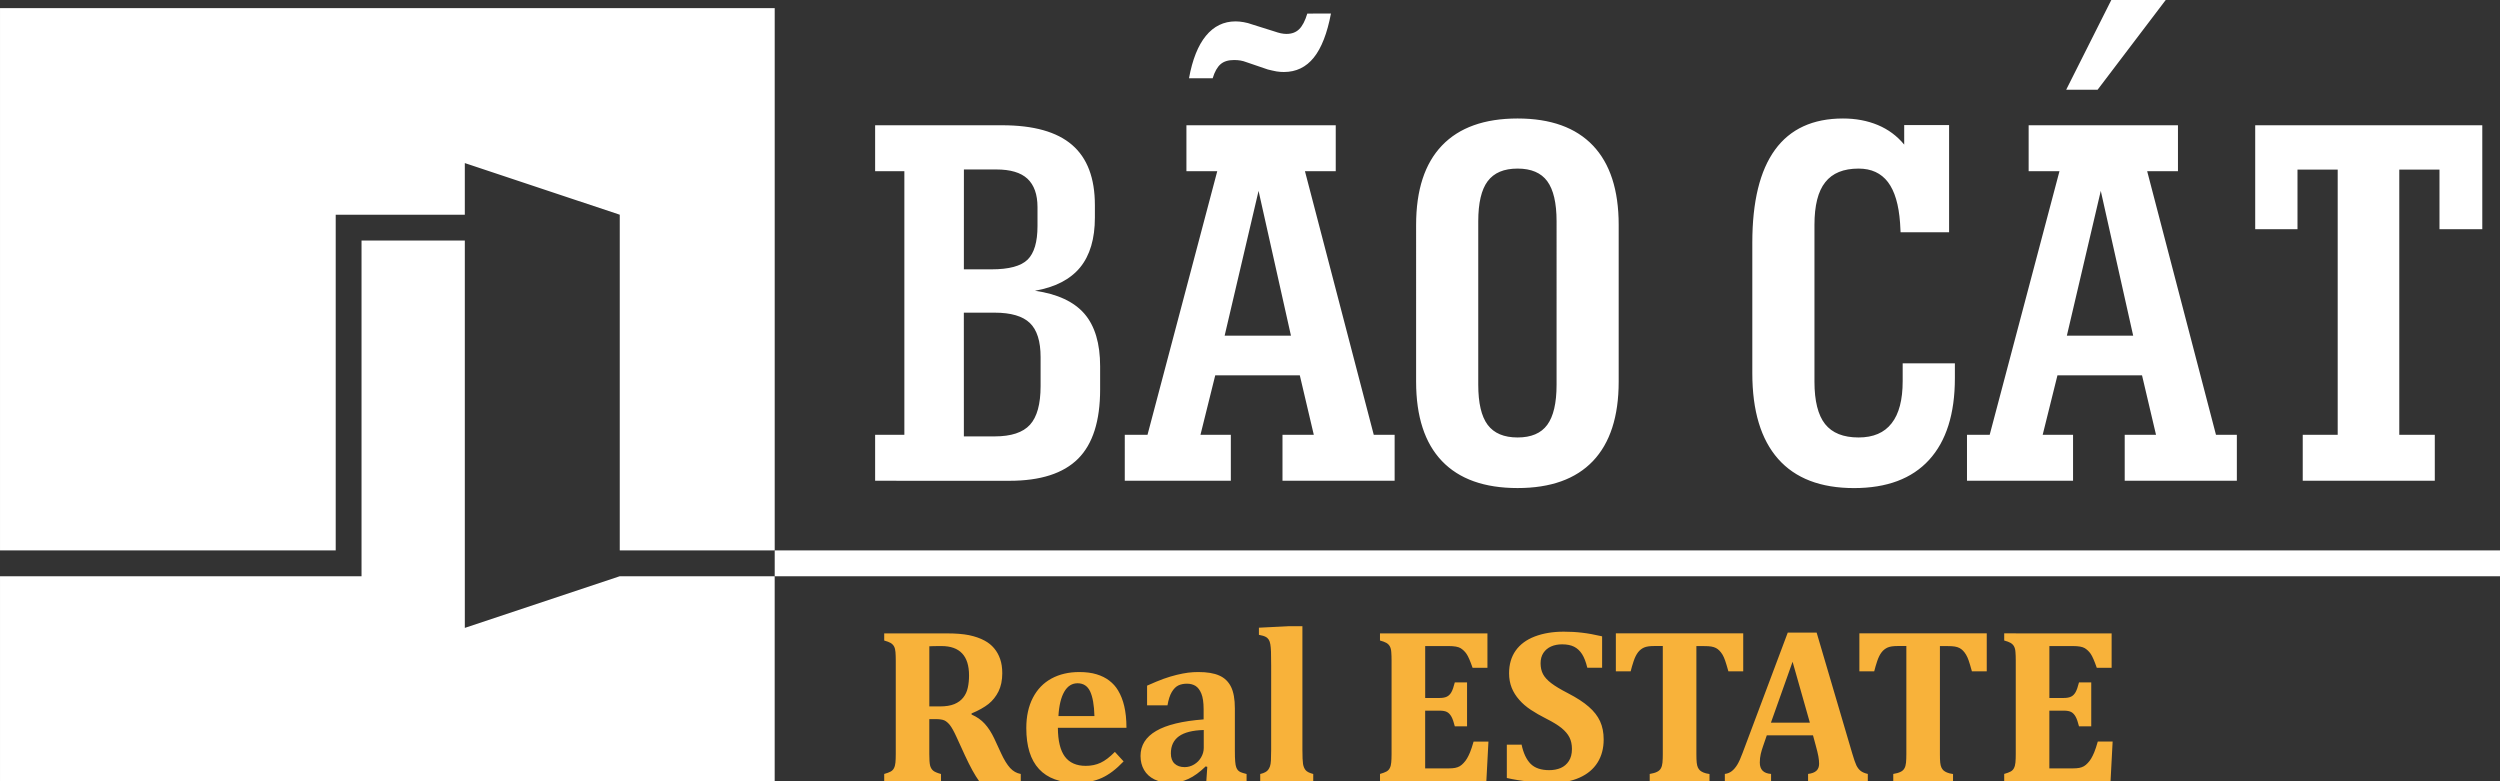 <?xml version="1.0" encoding="UTF-8" standalone="no"?>
<svg
   xmlns:dc="http://purl.org/dc/elements/1.1/"
   xmlns:cc="http://creativecommons.org/ns#"
   xmlns:rdf="http://www.w3.org/1999/02/22-rdf-syntax-ns#"
   xmlns:svg="http://www.w3.org/2000/svg"
   xmlns="http://www.w3.org/2000/svg"
   viewBox="0 0 76.8 24"
   id="svg8605"
   height="24"
   width="76.8"
   version="1.1">
  <rect x="0" y="0" width="76.8" height="24" fill="#333333" stroke="none"/>
  <defs
     id="defs8609" />
  <path
     id="path8597"
     style="fill:#ffffff;fill-rule:evenodd"
     d="m 29.61,13.406 h 0.946 c 0.508,0 0.869,-0.12 1.085,-0.358 0.217,-0.238 0.326,-0.634 0.326,-1.187 v -0.893 c 0,-0.486 -0.11,-0.834 -0.329,-1.045 -0.219,-0.211 -0.58,-0.318 -1.083,-0.318 h -0.946 z m 0,-5.132 h 0.853 c 0.532,0 0.901,-0.099 1.104,-0.297 C 31.77,7.777 31.872,7.435 31.872,6.943 v -0.58 c 0,-0.39 -0.104,-0.681 -0.31,-0.874 C 31.356,5.299 31.038,5.206 30.605,5.206 h -0.994 z m -2.726,6.495 V 13.358 h 0.898 V 5.259 H 26.884 V 3.848 h 3.9 c 0.968,0 1.684,0.201 2.151,0.604 0.468,0.404 0.7,1.021 0.7,1.85 v 0.382 c 0,0.652 -0.152,1.163 -0.454,1.532 -0.304,0.369 -0.767,0.607 -1.387,0.716 0.692,0.099 1.2,0.337 1.521,0.708 0.321,0.374 0.481,0.912 0.481,1.612 v 0.711 c 0,0.968 -0.225,1.676 -0.676,2.128 -0.452,0.452 -1.155,0.679 -2.109,0.679 z M 37.621,10.311 h 2.037 L 38.663,5.864 Z m -3.068,4.458 V 13.358 h 0.698 L 37.394,5.259 H 36.447 V 3.848 h 4.587 V 5.259 H 40.088 l 2.114,8.099 h 0.641 v 1.411 H 39.398 V 13.358 h 0.962 l -0.43,-1.828 h -2.598 l -0.454,1.828 h 0.933 v 1.411 z M 40.887,0.416 C 40.772,1.023 40.596,1.475 40.36,1.769 40.123,2.065 39.815,2.212 39.441,2.212 39.369,2.212 39.291,2.207 39.214,2.194 39.136,2.18 39.048,2.159 38.949,2.135 L 38.284,1.908 C 38.228,1.886 38.169,1.87 38.107,1.859 38.048,1.849 37.982,1.844 37.91,1.844 c -0.179,0 -0.316,0.043 -0.414,0.128 -0.099,0.086 -0.182,0.23 -0.243,0.433 h -0.727 c 0.104,-0.575 0.278,-1.01 0.519,-1.304 0.243,-0.296 0.548,-0.444 0.911,-0.444 0.078,0 0.163,0.008 0.251,0.024 0.088,0.016 0.174,0.037 0.257,0.069 l 0.681,0.214 c 0.072,0.024 0.139,0.046 0.203,0.059 0.061,0.013 0.12,0.019 0.171,0.019 0.163,0 0.291,-0.048 0.39,-0.144 0.099,-0.096 0.184,-0.257 0.251,-0.481 z m 8.839,6.492 v 4.816 c 0,1.072 -0.265,1.887 -0.791,2.44 -0.527,0.553 -1.299,0.829 -2.315,0.829 -1.018,0 -1.793,-0.275 -2.323,-0.829 -0.529,-0.553 -0.794,-1.369 -0.794,-2.44 V 6.909 c 0,-1.072 0.265,-1.885 0.794,-2.438 0.529,-0.553 1.304,-0.831 2.323,-0.831 1.016,0 1.788,0.278 2.315,0.831 0.526,0.553 0.791,1.366 0.791,2.438 z M 47.818,6.799 c 0,-0.564 -0.096,-0.973 -0.286,-1.232 -0.19,-0.259 -0.495,-0.388 -0.912,-0.388 -0.419,0 -0.724,0.128 -0.919,0.388 C 45.508,5.826 45.412,6.235 45.412,6.799 v 5.02 c 0,0.564 0.096,0.973 0.289,1.232 0.195,0.259 0.5,0.388 0.919,0.388 0.417,0 0.722,-0.128 0.912,-0.388 0.19,-0.259 0.286,-0.668 0.286,-1.232 z m 12.236,4.362 v 0.454 c 0,1.099 -0.265,1.938 -0.794,2.515 -0.526,0.575 -1.296,0.864 -2.304,0.864 -1.026,0 -1.804,-0.299 -2.331,-0.895 C 54.096,13.5 53.831,12.623 53.831,11.466 V 7.457 c 0,-1.264 0.232,-2.216 0.698,-2.857 0.465,-0.639 1.163,-0.96 2.087,-0.96 0.393,0 0.748,0.067 1.069,0.2 0.321,0.134 0.591,0.334 0.812,0.602 V 3.843 h 1.379 V 7.136 H 58.386 L 58.37,6.847 C 58.33,6.288 58.207,5.871 57.998,5.594 57.787,5.318 57.488,5.179 57.095,5.179 c -0.462,0 -0.804,0.139 -1.024,0.42 -0.222,0.278 -0.331,0.716 -0.331,1.31 v 4.816 c 0,0.593 0.11,1.029 0.326,1.302 0.219,0.275 0.561,0.412 1.029,0.412 0.452,0 0.791,-0.144 1.016,-0.436 0.227,-0.288 0.339,-0.722 0.339,-1.293 v -0.548 z m 3.44,-0.85 h 2.037 L 64.536,5.864 Z m -3.068,4.458 V 13.358 H 61.123 L 63.267,5.259 H 62.32 V 3.848 h 4.587 v 1.411 h -0.946 l 2.114,8.099 h 0.641 v 1.411 H 65.271 V 13.358 h 0.962 L 65.803,11.53 h -2.598 l -0.454,1.828 h 0.933 v 1.411 z m 4.458,-14.818 h 1.684 l -2.13,2.806 h -0.965 z m 5.856,14.818 V 13.358 h 1.074 V 5.211 H 70.579 V 7.04 H 69.28 V 3.848 h 6.976 v 3.192 h -1.315 V 5.211 h -1.235 v 8.147 h 1.091 v 1.411 z" />
  <path
     id="path8599"
     style="fill:#ffffff;fill-rule:evenodd"
     d="M 3e-4,0.25 H 23.799 V 16.909 H 19.039 V 6.596 L 14.279,5.01 V 6.596 H 11.106 10.313 V 7.39 16.909 H 3e-4 Z m 23.798,17.452 v 6.346 H 3e-4 v -6.346 h 10.313 0.793 V 16.909 7.39 h 3.173 v 11.899 l 4.76,-1.587 z" />
  <path
     id="path8601"
     style="fill:#f8b23a;fill-rule:evenodd"
     d="m 28.908,23.995 h -1.745 v -0.219 c 0.083,-0.023 0.147,-0.047 0.195,-0.072 0.048,-0.026 0.083,-0.061 0.105,-0.107 0.024,-0.045 0.038,-0.103 0.045,-0.172 0.007,-0.07 0.01,-0.159 0.01,-0.265 v -2.865 c 0,-0.104 -0.003,-0.192 -0.009,-0.262 -0.005,-0.071 -0.019,-0.128 -0.043,-0.173 -0.023,-0.044 -0.058,-0.079 -0.105,-0.108 -0.048,-0.027 -0.113,-0.052 -0.198,-0.075 v -0.219 h 1.938 c 0.262,0 0.484,0.018 0.667,0.054 0.182,0.038 0.342,0.093 0.48,0.168 0.116,0.062 0.213,0.141 0.292,0.235 0.079,0.094 0.141,0.204 0.184,0.329 0.044,0.125 0.066,0.271 0.066,0.437 0,0.216 -0.039,0.404 -0.115,0.558 -0.077,0.155 -0.18,0.285 -0.309,0.388 -0.13,0.102 -0.303,0.2 -0.52,0.29 v 0.033 c 0.163,0.071 0.299,0.166 0.406,0.285 0.108,0.118 0.205,0.269 0.291,0.45 l 0.209,0.452 c 0.093,0.202 0.186,0.353 0.278,0.454 0.092,0.101 0.201,0.163 0.328,0.185 v 0.219 h -1.28 c -0.129,-0.177 -0.274,-0.441 -0.436,-0.791 l -0.26,-0.568 c -0.077,-0.169 -0.144,-0.288 -0.199,-0.359 -0.056,-0.07 -0.113,-0.119 -0.171,-0.146 -0.059,-0.026 -0.15,-0.04 -0.271,-0.04 h -0.193 v 1.071 c 0,0.166 0.008,0.283 0.023,0.348 0.016,0.067 0.046,0.12 0.091,0.16 0.044,0.04 0.126,0.075 0.245,0.107 z m -0.359,-4.141 v 1.847 h 0.329 c 0.177,0 0.324,-0.024 0.439,-0.071 0.115,-0.048 0.206,-0.115 0.273,-0.2 0.068,-0.085 0.115,-0.186 0.14,-0.3 0.026,-0.116 0.039,-0.242 0.039,-0.379 0,-0.302 -0.071,-0.528 -0.212,-0.678 -0.142,-0.151 -0.353,-0.226 -0.632,-0.226 -0.191,0 -0.316,0.002 -0.376,0.007 z m 5.968,3.536 c -0.226,0.239 -0.449,0.408 -0.67,0.508 -0.222,0.1 -0.476,0.15 -0.764,0.15 -0.516,0 -0.905,-0.142 -1.165,-0.424 -0.261,-0.282 -0.39,-0.701 -0.39,-1.258 0,-0.359 0.067,-0.668 0.201,-0.928 0.134,-0.261 0.325,-0.458 0.57,-0.592 0.246,-0.134 0.532,-0.201 0.858,-0.201 0.202,0 0.379,0.023 0.53,0.069 0.152,0.046 0.282,0.111 0.391,0.195 0.108,0.083 0.199,0.182 0.269,0.301 0.084,0.14 0.147,0.299 0.189,0.479 0.044,0.184 0.068,0.406 0.069,0.668 h -2.107 c 0.002,0.401 0.074,0.695 0.214,0.885 0.141,0.189 0.355,0.285 0.643,0.285 0.168,0 0.32,-0.032 0.455,-0.095 0.135,-0.062 0.281,-0.173 0.439,-0.334 z M 33.621,21.997 c -0.009,-0.339 -0.054,-0.591 -0.133,-0.758 -0.079,-0.166 -0.207,-0.249 -0.386,-0.249 -0.17,0 -0.306,0.086 -0.407,0.259 -0.1,0.172 -0.161,0.422 -0.18,0.748 z m 3.467,1.562 -0.049,-0.016 c -0.182,0.177 -0.358,0.305 -0.531,0.385 -0.171,0.081 -0.354,0.12 -0.547,0.12 -0.191,0 -0.356,-0.035 -0.497,-0.104 -0.141,-0.07 -0.247,-0.167 -0.319,-0.292 -0.072,-0.124 -0.108,-0.267 -0.108,-0.429 0,-0.326 0.16,-0.582 0.48,-0.769 0.32,-0.187 0.807,-0.305 1.458,-0.354 v -0.315 c 0,-0.207 -0.024,-0.365 -0.07,-0.478 -0.046,-0.111 -0.105,-0.19 -0.179,-0.236 -0.073,-0.045 -0.161,-0.068 -0.262,-0.068 -0.102,0 -0.191,0.018 -0.264,0.053 -0.075,0.035 -0.142,0.102 -0.202,0.201 -0.059,0.099 -0.103,0.236 -0.133,0.411 h -0.627 v -0.605 c 0.203,-0.091 0.373,-0.161 0.508,-0.21 0.135,-0.049 0.269,-0.088 0.4,-0.121 0.132,-0.032 0.25,-0.054 0.354,-0.068 0.104,-0.013 0.208,-0.019 0.312,-0.019 0.269,0 0.483,0.035 0.643,0.107 0.161,0.07 0.281,0.186 0.361,0.345 0.079,0.16 0.119,0.38 0.119,0.662 v 1.296 c 0,0.146 0.003,0.259 0.01,0.339 0.007,0.079 0.017,0.138 0.032,0.177 0.015,0.04 0.033,0.07 0.054,0.093 0.023,0.024 0.05,0.043 0.082,0.057 0.033,0.015 0.093,0.033 0.182,0.056 v 0.219 h -1.237 z m -0.109,-1.133 c -0.344,0.009 -0.598,0.074 -0.763,0.193 -0.165,0.12 -0.247,0.295 -0.247,0.525 0,0.138 0.037,0.242 0.113,0.314 0.075,0.071 0.179,0.108 0.312,0.108 0.102,0 0.198,-0.027 0.289,-0.082 0.091,-0.054 0.163,-0.127 0.215,-0.218 0.053,-0.091 0.081,-0.187 0.081,-0.289 z m 3.031,0.608 c 0,0.211 0.007,0.356 0.019,0.436 0.014,0.079 0.041,0.144 0.082,0.192 0.041,0.048 0.118,0.085 0.232,0.115 v 0.219 h -1.629 v -0.219 c 0.067,-0.016 0.119,-0.034 0.157,-0.056 0.037,-0.02 0.067,-0.045 0.087,-0.073 0.022,-0.028 0.04,-0.064 0.056,-0.107 0.015,-0.043 0.025,-0.103 0.029,-0.179 0.004,-0.076 0.007,-0.186 0.007,-0.328 V 20.442 c 0,-0.19 -0.001,-0.33 -0.005,-0.42 -0.003,-0.091 -0.01,-0.166 -0.02,-0.227 -0.01,-0.06 -0.026,-0.109 -0.05,-0.146 -0.023,-0.036 -0.056,-0.066 -0.098,-0.087 -0.042,-0.023 -0.11,-0.042 -0.203,-0.06 v -0.219 l 0.92,-0.046 h 0.416 z m 5.684,-3.576 v 1.057 H 45.238 c -0.073,-0.211 -0.135,-0.353 -0.186,-0.427 -0.051,-0.074 -0.113,-0.133 -0.183,-0.176 -0.071,-0.043 -0.192,-0.065 -0.362,-0.065 h -0.725 v 1.595 h 0.439 c 0.098,0 0.173,-0.014 0.229,-0.042 0.056,-0.027 0.101,-0.074 0.137,-0.137 0.037,-0.065 0.071,-0.165 0.105,-0.3 h 0.376 v 1.35 h -0.376 c -0.032,-0.129 -0.066,-0.227 -0.103,-0.295 -0.037,-0.067 -0.083,-0.116 -0.135,-0.144 -0.052,-0.029 -0.131,-0.043 -0.234,-0.043 h -0.439 v 1.774 h 0.722 c 0.077,0 0.143,-0.005 0.196,-0.015 0.052,-0.01 0.1,-0.027 0.143,-0.051 0.042,-0.025 0.082,-0.058 0.12,-0.1 0.04,-0.042 0.074,-0.087 0.103,-0.136 0.031,-0.049 0.061,-0.114 0.095,-0.193 0.033,-0.081 0.069,-0.189 0.109,-0.329 h 0.456 l -0.064,1.213 h -3.267 v -0.219 c 0.083,-0.023 0.147,-0.047 0.195,-0.072 0.048,-0.026 0.083,-0.061 0.105,-0.107 0.024,-0.045 0.039,-0.103 0.045,-0.172 0.007,-0.07 0.01,-0.159 0.01,-0.265 v -2.865 c 0,-0.104 -0.003,-0.192 -0.009,-0.262 -0.004,-0.071 -0.019,-0.128 -0.043,-0.173 -0.023,-0.044 -0.058,-0.079 -0.105,-0.108 -0.048,-0.027 -0.113,-0.052 -0.199,-0.075 v -0.219 z m 1.049,3.417 c 0.056,0.263 0.149,0.46 0.278,0.59 0.129,0.129 0.32,0.194 0.571,0.194 0.13,0 0.247,-0.022 0.352,-0.066 0.104,-0.045 0.188,-0.117 0.251,-0.214 0.064,-0.099 0.095,-0.223 0.095,-0.371 0,-0.137 -0.026,-0.256 -0.077,-0.357 -0.051,-0.101 -0.133,-0.196 -0.245,-0.288 -0.113,-0.091 -0.271,-0.187 -0.472,-0.288 -0.173,-0.087 -0.329,-0.177 -0.47,-0.27 -0.14,-0.093 -0.259,-0.195 -0.356,-0.308 -0.099,-0.111 -0.176,-0.234 -0.23,-0.366 -0.053,-0.134 -0.081,-0.283 -0.081,-0.449 0,-0.272 0.067,-0.504 0.202,-0.695 0.135,-0.191 0.331,-0.336 0.587,-0.434 0.257,-0.098 0.552,-0.148 0.889,-0.148 0.197,0 0.386,0.01 0.565,0.032 0.179,0.02 0.385,0.058 0.615,0.111 v 0.964 h -0.455 c -0.042,-0.176 -0.096,-0.314 -0.161,-0.417 -0.066,-0.103 -0.148,-0.179 -0.245,-0.228 -0.098,-0.049 -0.22,-0.073 -0.368,-0.073 -0.126,0 -0.239,0.022 -0.339,0.066 -0.1,0.045 -0.178,0.111 -0.236,0.198 -0.057,0.088 -0.086,0.193 -0.086,0.318 0,0.128 0.025,0.239 0.075,0.334 0.05,0.094 0.134,0.186 0.251,0.276 0.118,0.09 0.288,0.193 0.512,0.308 0.274,0.142 0.488,0.281 0.643,0.418 0.157,0.136 0.272,0.284 0.346,0.444 0.074,0.161 0.111,0.348 0.111,0.561 0,0.272 -0.062,0.509 -0.189,0.71 -0.126,0.2 -0.31,0.354 -0.552,0.462 -0.242,0.108 -0.521,0.161 -0.837,0.161 -0.227,0 -0.462,-0.013 -0.707,-0.039 -0.245,-0.025 -0.474,-0.062 -0.69,-0.111 v -1.023 z m 3.936,1.12 v -0.219 c 0.093,-0.016 0.167,-0.036 0.221,-0.063 0.054,-0.025 0.095,-0.061 0.121,-0.108 0.027,-0.046 0.043,-0.105 0.05,-0.178 0.007,-0.071 0.01,-0.161 0.01,-0.267 v -3.314 h -0.269 c -0.134,0 -0.235,0.015 -0.306,0.046 -0.07,0.031 -0.133,0.079 -0.185,0.146 -0.051,0.066 -0.096,0.156 -0.134,0.267 -0.037,0.112 -0.069,0.218 -0.093,0.318 H 49.639 v -1.167 h 3.913 v 1.167 H 53.096 C 53.054,20.474 53.021,20.364 52.996,20.292 52.972,20.222 52.945,20.162 52.916,20.112 52.885,20.062 52.853,20.02 52.82,19.987 52.787,19.954 52.752,19.927 52.714,19.907 52.676,19.887 52.63,19.873 52.573,19.862 52.516,19.852 52.443,19.848 52.352,19.848 h -0.239 v 3.314 c 0,0.117 0.003,0.207 0.01,0.267 0.007,0.061 0.018,0.111 0.036,0.148 0.018,0.037 0.04,0.068 0.065,0.091 0.026,0.024 0.061,0.044 0.107,0.064 0.045,0.02 0.106,0.034 0.185,0.046 v 0.219 z m 5.016,-1.406 h -1.419 l -0.109,0.316 c -0.032,0.088 -0.057,0.175 -0.077,0.257 -0.019,0.083 -0.029,0.172 -0.029,0.264 0,0.217 0.115,0.334 0.346,0.349 v 0.219 H 52.987 v -0.219 c 0.082,-0.009 0.153,-0.038 0.215,-0.087 0.062,-0.049 0.118,-0.115 0.169,-0.199 0.051,-0.085 0.105,-0.205 0.163,-0.363 l 1.386,-3.693 h 0.887 l 1.097,3.723 c 0.049,0.166 0.09,0.284 0.123,0.354 0.033,0.069 0.076,0.126 0.129,0.169 0.053,0.043 0.128,0.075 0.223,0.096 v 0.219 h -1.835 v -0.219 c 0.116,-0.014 0.201,-0.046 0.256,-0.097 0.056,-0.051 0.083,-0.124 0.083,-0.217 0,-0.068 -0.008,-0.145 -0.023,-0.229 -0.016,-0.084 -0.041,-0.191 -0.077,-0.319 z m -1.292,-0.389 h 1.196 l -0.531,-1.871 z m 3.758,1.795 v -0.219 c 0.093,-0.016 0.167,-0.036 0.221,-0.063 0.054,-0.025 0.095,-0.061 0.121,-0.108 0.027,-0.046 0.043,-0.105 0.05,-0.178 0.007,-0.071 0.01,-0.161 0.01,-0.267 v -3.314 h -0.269 c -0.134,0 -0.235,0.015 -0.306,0.046 -0.07,0.031 -0.133,0.079 -0.185,0.146 -0.051,0.066 -0.096,0.156 -0.134,0.267 -0.037,0.112 -0.069,0.218 -0.093,0.318 h -0.456 v -1.167 h 3.913 v 1.167 h -0.456 C 60.536,20.474 60.503,20.364 60.478,20.292 60.454,20.222 60.427,20.162 60.397,20.112 60.367,20.062 60.335,20.02 60.302,19.987 60.269,19.954 60.234,19.927 60.195,19.907 60.158,19.887 60.111,19.873 60.055,19.862 59.998,19.852 59.924,19.848 59.834,19.848 H 59.594 v 3.314 c 0,0.117 0.003,0.207 0.01,0.267 0.007,0.061 0.018,0.111 0.036,0.148 0.018,0.037 0.04,0.068 0.065,0.091 0.026,0.024 0.061,0.044 0.107,0.064 0.045,0.02 0.107,0.034 0.185,0.046 v 0.219 z m 6.708,-4.537 v 1.057 h -0.456 c -0.073,-0.211 -0.135,-0.353 -0.186,-0.427 -0.051,-0.074 -0.113,-0.133 -0.183,-0.176 -0.071,-0.043 -0.192,-0.065 -0.362,-0.065 h -0.725 v 1.595 h 0.439 c 0.098,0 0.173,-0.014 0.229,-0.042 0.056,-0.027 0.101,-0.074 0.137,-0.137 0.037,-0.065 0.071,-0.165 0.105,-0.3 h 0.376 v 1.35 h -0.376 c -0.032,-0.129 -0.066,-0.227 -0.103,-0.295 -0.037,-0.067 -0.083,-0.116 -0.135,-0.144 -0.052,-0.029 -0.131,-0.043 -0.234,-0.043 h -0.439 v 1.774 h 0.722 c 0.077,0 0.143,-0.005 0.196,-0.015 0.052,-0.01 0.1,-0.027 0.143,-0.051 0.042,-0.025 0.082,-0.058 0.12,-0.1 0.04,-0.042 0.074,-0.087 0.103,-0.136 0.031,-0.049 0.061,-0.114 0.095,-0.193 0.033,-0.081 0.069,-0.189 0.109,-0.329 h 0.456 l -0.064,1.213 h -3.267 v -0.219 c 0.083,-0.023 0.147,-0.047 0.195,-0.072 0.048,-0.026 0.083,-0.061 0.105,-0.107 0.024,-0.045 0.038,-0.103 0.045,-0.172 0.007,-0.07 0.01,-0.159 0.01,-0.265 v -2.865 c 0,-0.104 -0.003,-0.192 -0.009,-0.262 -0.004,-0.071 -0.019,-0.128 -0.043,-0.173 -0.023,-0.044 -0.058,-0.079 -0.105,-0.108 -0.048,-0.027 -0.113,-0.052 -0.198,-0.075 v -0.219 z" />
  <path
     id="path8603"
     style="fill:#ffffff;fill-rule:evenodd"
     d="m 23.799,16.909 v 0.793 H 76.8 V 16.909 Z" />
</svg>
